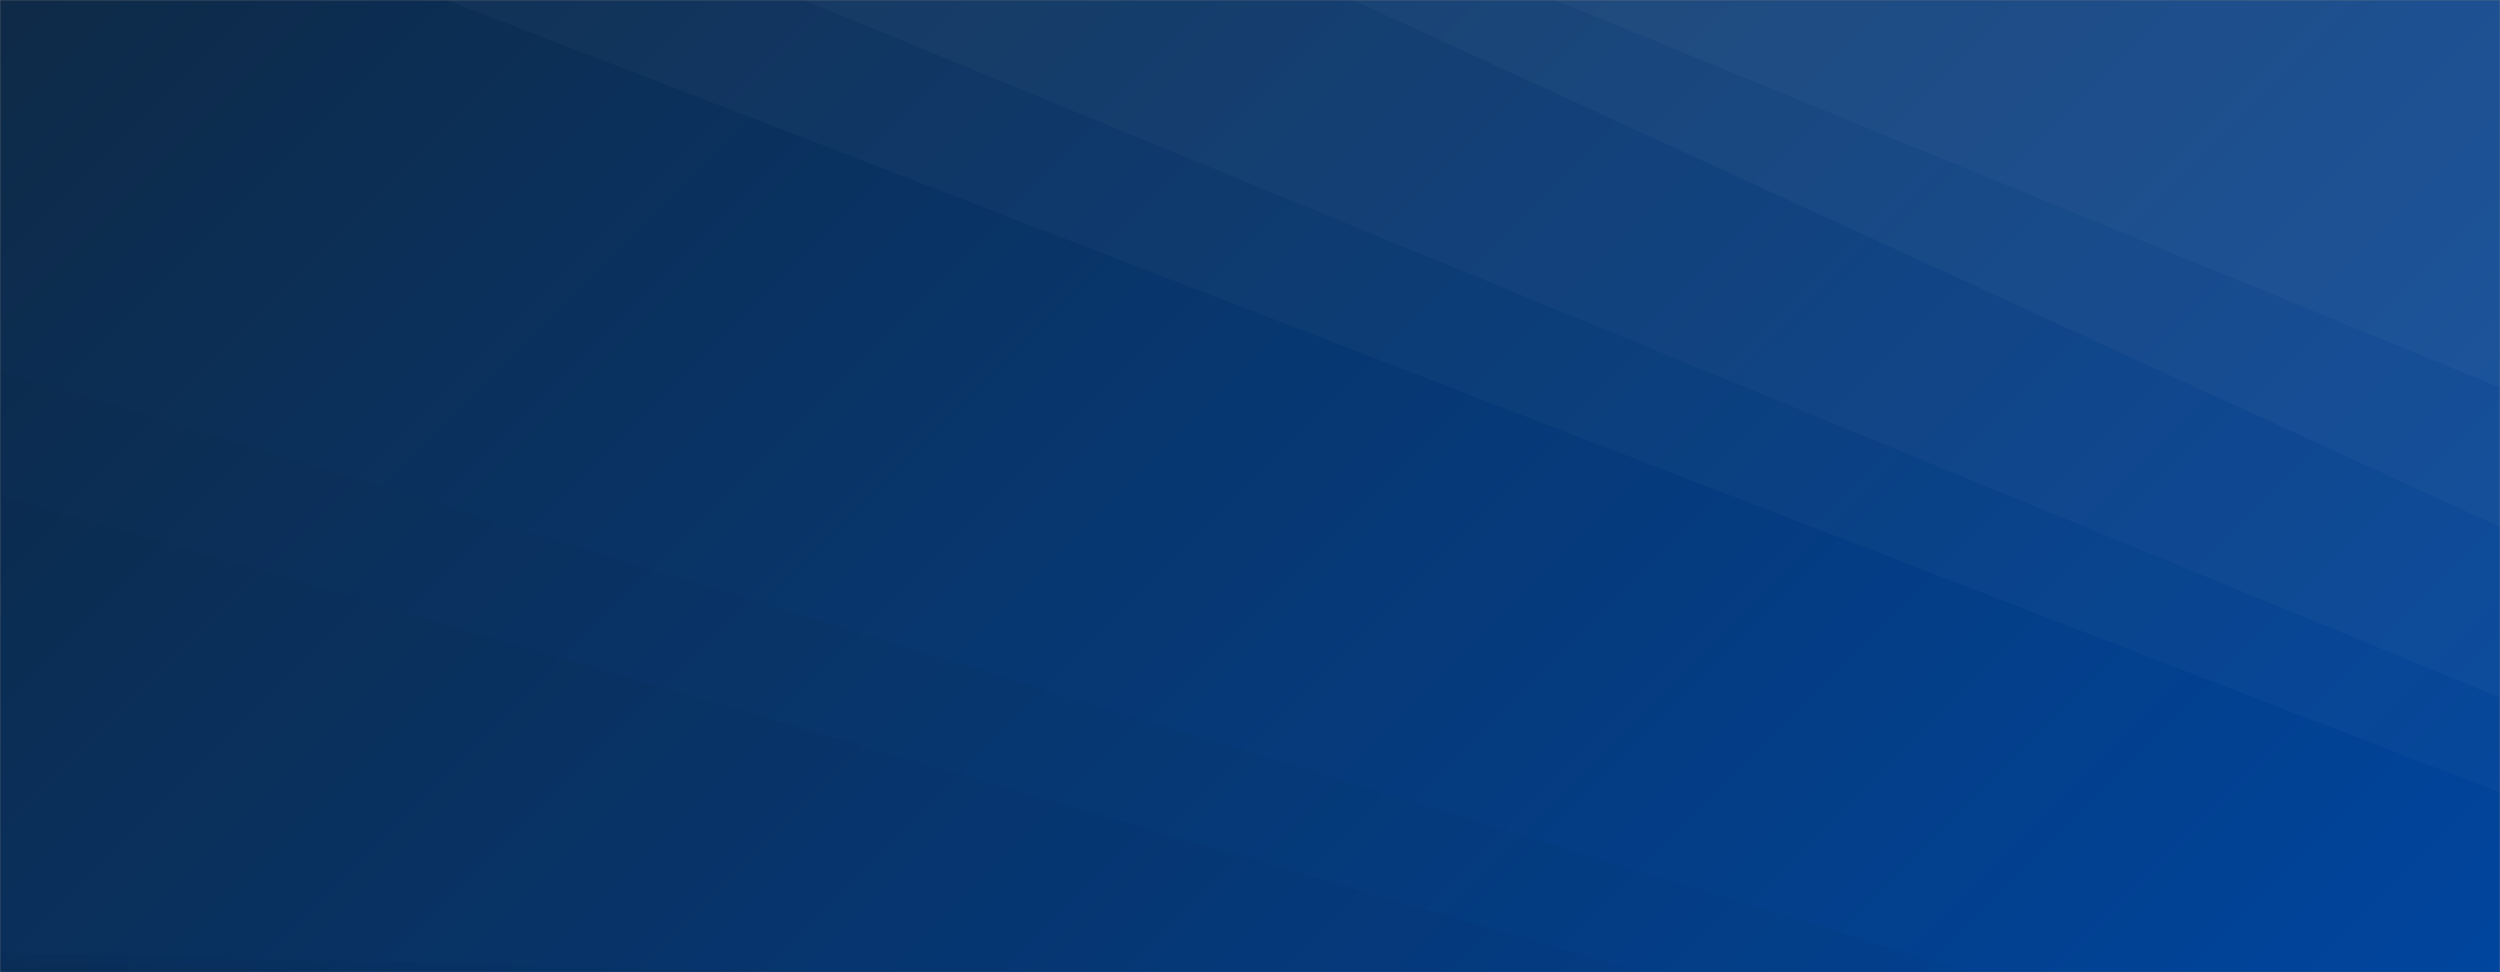 <svg xmlns="http://www.w3.org/2000/svg" version="1.1" xmlns:xlink="http://www.w3.org/1999/xlink" xmlns:svgjs="http://svgjs.dev/svgjs" width="1440" height="560" preserveAspectRatio="none" viewBox="0 0 1440 560"><rect x="0" y="0" width="1440" height="560" fill="#808080" stroke="none"/><g mask="url(&quot;#SvgjsMask1002&quot;)" fill="none"><rect width="1440" height="560" x="0" y="0" fill="url(&quot;#SvgjsLinearGradient1003&quot;)"></rect><path d="M1440 0L895.64 0L1440 223.26z" fill="rgba(255, 255, 255, .1)"></path><path d="M895.64 0L1440 223.26L1440 303.57L779.22 0z" fill="rgba(255, 255, 255, .075)"></path><path d="M779.22 0L1440 303.57L1440 401.81L462.82 0z" fill="rgba(255, 255, 255, .05)"></path><path d="M462.82 0L1440 401.81L1440 456.46L257.12 0z" fill="rgba(255, 255, 255, .025)"></path><path d="M0 560L208.66 560L0 553.21z" fill="rgba(0, 0, 0, .1)"></path><path d="M0 553.21L208.66 560L456.32 560L0 548.76z" fill="rgba(0, 0, 0, .075)"></path><path d="M0 548.76L456.32 560L945.15 560L0 285.15z" fill="rgba(0, 0, 0, .05)"></path><path d="M0 285.15L945.15 560L1134.87 560L0 213.4z" fill="rgba(0, 0, 0, .025)"></path></g><defs><mask id="SvgjsMask1002"><rect width="1440" height="560" fill="#ffffff"></rect></mask><linearGradient x1="15.28%" y1="-39.29%" x2="84.72%" y2="139.29%" gradientUnits="userSpaceOnUse" id="SvgjsLinearGradient1003"><stop stop-color="#0e2a47" offset="0"></stop><stop stop-color="#00459e" offset="1"></stop></linearGradient></defs></svg>